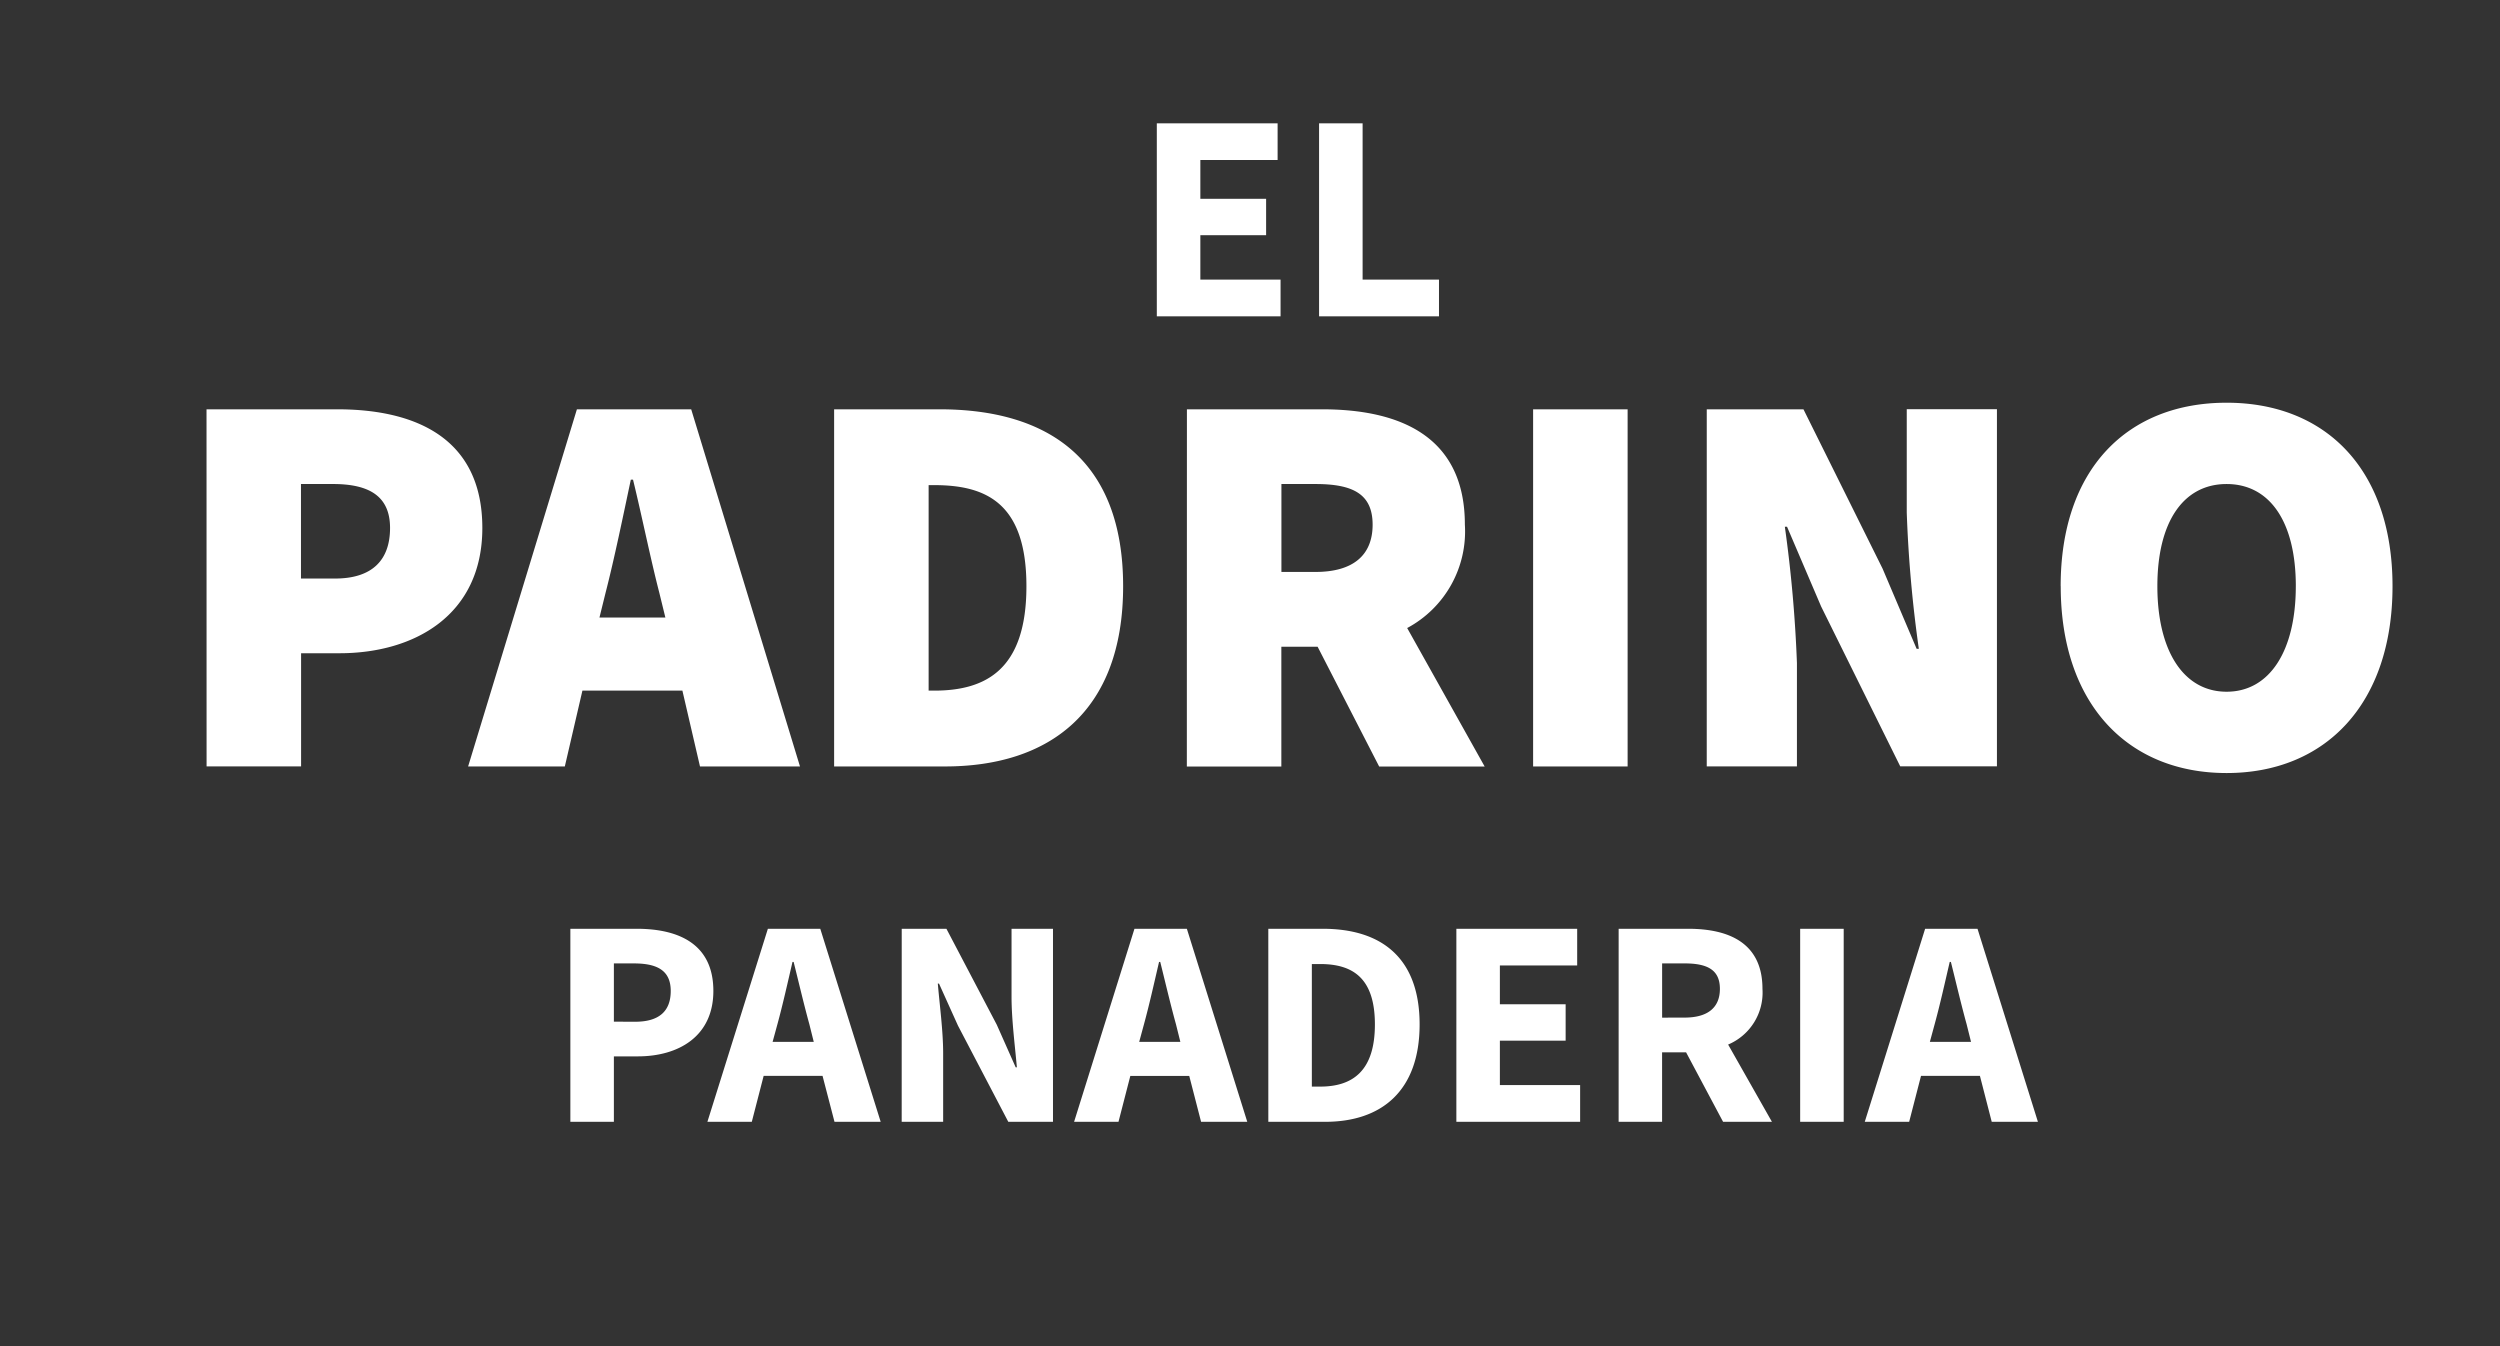 <svg xmlns="http://www.w3.org/2000/svg" xmlns:xlink="http://www.w3.org/1999/xlink" width="133.059" height="71.647" viewBox="0 0 133.059 71.647">
  <rect x="0" y="0" width="133.059" height="71.647" fill="#333333" stroke="none"/>
  <defs>
    <style>
      .cls-1 {
        fill: none;
      }

      .cls-2 {
        clip-path: url(#clip-path);
      }

      .cls-3 {
        fill: #fff;
      }
    </style>
    <clipPath id="clip-path">
      <rect id="Rectangle_17" data-name="Rectangle 17" class="cls-1" width="133.059" height="71.647"/>
    </clipPath>
  </defs>
  <g id="Group_2" data-name="Group 2" transform="translate(-219.211 -267.93)">
    <g id="Group_1" data-name="Group 1" class="cls-2" transform="translate(219.211 267.93)">
      <path id="Path_3" data-name="Path 3" class="cls-3" d="M292.708,90.548c.423-3.936-.485-8-1.778-11.99-1.669-4.33-1.838-10.361,1.049-14.649a17.3,17.3,0,0,1,11.725-7.56c-3.682,2.633-6.832,5.778-8.3,9.387a12.146,12.146,0,0,0-.979,5.52,6.158,6.158,0,0,0,.131,1.411c.079.472.128.944.222,1.415l.41,1.413c.133.473.245.916.446,1.517,1.449,4.436,2.238,9.457.886,14.334a14.956,14.956,0,0,1-3.69,6.375,15.53,15.53,0,0,1-5.937,3.686C290.163,98.166,292.352,94.492,292.708,90.548Zm19.43,16.909a11.237,11.237,0,0,0,7.884-7.7,19.123,19.123,0,0,0-.586-11.362c-.162-.481-.242-.8-.342-1.153l-.31-1.049a14.563,14.563,0,0,1-.285-2.075,9.212,9.212,0,0,1,.615-4.071c1-2.708,3.275-5.228,6.04-7.474a13,13,0,0,0-9.464,5.647c-2.39,3.4-2.277,8.326-.957,11.721a23.917,23.917,0,0,1,1.477,9.018C316.034,101.9,314.559,104.741,312.138,107.456Zm-49.936,0a11.24,11.24,0,0,0,7.884-7.7A19.123,19.123,0,0,0,269.5,88.4c-.162-.481-.242-.8-.342-1.153l-.311-1.049a14.653,14.653,0,0,1-.284-2.075,9.2,9.2,0,0,1,.615-4.071c1-2.708,3.275-5.228,6.04-7.474a13,13,0,0,0-9.464,5.647c-2.389,3.4-2.277,8.326-.956,11.721a23.929,23.929,0,0,1,1.477,9.018C266.1,101.9,264.622,104.741,262.2,107.456ZM352.7,163.24c0,10.368-4.1,18.069-12.2,22.884a2.473,2.473,0,0,1-1.267.349h-91.1a2.468,2.468,0,0,1-1.267-.349c-8.095-4.817-12.2-12.516-12.2-22.884,0-23.136,19.919-42.521,46.433-47.261.032-.009.066-.011.1-.019a71.482,71.482,0,0,1,24.878-.018c.067.013.137.02.2.038C332.783,120.726,352.7,140.108,352.7,163.24Zm-38.939-40.309a63.638,63.638,0,0,0-8.222-2.053,35.053,35.053,0,0,0-6.416,1.867,55.781,55.781,0,0,1,7.392,5.616A49.831,49.831,0,0,1,313.756,122.931Zm-32.909,5.43a55.724,55.724,0,0,1,7.341-5.582,35.62,35.62,0,0,0-6.374-1.9,63.52,63.52,0,0,0-8.213,2.051A49.83,49.83,0,0,1,280.847,128.361Zm3.563,3.456a77.8,77.8,0,0,1,9.269,11.965,77.84,77.84,0,0,1,9.226-11.921,51.024,51.024,0,0,0-9.3-6.55A50.219,50.219,0,0,0,284.409,131.817Zm63.333,31.423c0-16.3-11.241-30.521-27.817-37.948a38.536,38.536,0,0,0-9.828,6.577,66.782,66.782,0,0,1,12.019,18.288,2.476,2.476,0,0,1-4.512,2.043A61.276,61.276,0,0,0,306.5,135.34a74.922,74.922,0,0,0-9.953,13.25c1.4,2.507,2.775,5.22,4.112,8.171a2.476,2.476,0,0,1-4.512,2.043q-1.213-2.68-2.465-5.089-1.252,2.414-2.468,5.089a2.476,2.476,0,0,1-4.512-2.043c1.338-2.955,2.717-5.671,4.117-8.18a74.863,74.863,0,0,0-9.963-13.3,61.88,61.88,0,0,0-11.1,16.918,2.476,2.476,0,1,1-4.512-2.043,66.744,66.744,0,0,1,12.047-18.316,37.633,37.633,0,0,0-9.847-6.553c-16.581,7.427-27.826,21.652-27.826,37.952,0,8.488,2.931,14.315,9.213,18.281h89.705C344.811,177.555,347.743,171.729,347.743,163.24ZM286.491,196.3h6.429v1.954h-4.112v2.064h3.5v1.938h-3.5v2.363h4.269v1.954h-6.586Zm8.636,0h2.317v8.319h4.065v1.954h-6.382Zm-59.214,15.222h6.96c4.153,0,7.72,1.521,7.72,6.316,0,4.65-3.626,6.667-7.6,6.667h-2.047v6.024h-5.03Zm6.843,9.007c1.988,0,2.925-.995,2.925-2.691s-1.111-2.34-3.041-2.34h-1.7v5.03Zm12.87-9.007h6.083l5.79,19.008h-5.322l-.936-4.035h-5.322l-.936,4.035h-5.147Zm1.2,11.084h3.509l-.322-1.316c-.468-1.813-.936-4.124-1.4-6.024h-.117c-.409,1.93-.878,4.211-1.345,6.024Zm12.49-11.084h5.615c5.791,0,9.767,2.69,9.767,9.416s-3.977,9.592-9.475,9.592h-5.907Zm5.322,14.973c2.749,0,4.913-1.111,4.913-5.557s-2.164-5.381-4.913-5.381h-.292v10.937Zm13.455-14.973h7.194c4.095,0,7.6,1.4,7.6,6.141a5.83,5.83,0,0,1-3.071,5.5l4.124,7.37h-5.615l-3.276-6.375h-1.93v6.375h-5.03Zm6.843,8.656c1.988,0,3.041-.878,3.041-2.515s-1.053-2.164-3.041-2.164h-1.813v4.679Zm11.583-8.656h5.03v19.008h-5.03Zm9.242,0h5.147L325.118,220l1.813,4.269h.117a68.274,68.274,0,0,1-.643-7.253v-5.5h4.8v19.008h-5.147l-4.211-8.51-1.813-4.241h-.117a71.144,71.144,0,0,1,.643,7.253v5.5h-4.8Zm18.836,9.416c0-6.258,3.568-9.767,8.832-9.767s8.831,3.538,8.831,9.767c0,6.258-3.568,9.943-8.831,9.943S334.6,227.2,334.6,220.937Zm12.516,0c0-3.451-1.4-5.439-3.684-5.439s-3.685,1.988-3.685,5.439,1.4,5.615,3.685,5.615S347.112,224.388,347.112,220.937Zm-91.835,18.232h3.53c2.253,0,4.081.82,4.081,3.309,0,2.41-1.843,3.482-4.018,3.482h-1.277v3.483h-2.316Zm3.451,4.948c1.277,0,1.891-.567,1.891-1.638s-.693-1.466-1.954-1.466h-1.072v3.1Zm7.061-4.948h2.789l3.215,10.274h-2.458L268.7,247h-3.135l-.63,2.442h-2.363Zm.252,6.019h2.19l-.236-.946c-.283-1.024-.567-2.237-.835-3.309H267.1c-.252,1.087-.52,2.285-.8,3.309Zm6.872-6.019h2.379l2.679,5.105,1.008,2.269h.063c-.095-1.087-.284-2.537-.284-3.75v-3.624h2.206v10.274h-2.379l-2.679-5.121-1.009-2.237h-.063c.095,1.134.284,2.505.284,3.718v3.64h-2.207Zm12.387,0h2.789l3.215,10.274h-2.458l-.63-2.442h-3.136l-.63,2.442h-2.363Zm.252,6.019h2.191l-.236-.946c-.284-1.024-.567-2.237-.835-3.309h-.063c-.252,1.087-.52,2.285-.8,3.309Zm6.872-6.019h2.9c3.136,0,5.153,1.56,5.153,5.09s-2.017,5.184-5.027,5.184h-3.025Zm2.758,8.4c1.749,0,2.915-.85,2.915-3.309s-1.166-3.214-2.915-3.214h-.441v6.522Zm7.251-8.4h6.43v1.954H304.75v2.064h3.5v1.938h-3.5v2.363h4.271v1.954h-6.587Zm8.637,0h3.7c2.174,0,3.955.756,3.955,3.2a3,3,0,0,1-1.828,2.962l2.332,4.113h-2.6l-1.97-3.7h-1.277v3.7H311.07Zm3.514,4.727c1.214,0,1.875-.52,1.875-1.529s-.661-1.355-1.875-1.355h-1.2V243.9Zm6.147-4.727h2.317v10.274h-2.317Zm6.651,0h2.788l3.215,10.274h-2.458L330.3,247h-3.136l-.63,2.442h-2.363Zm.252,6.019h2.191l-.236-.946c-.284-1.024-.567-2.237-.836-3.309h-.062c-.252,1.087-.519,2.285-.8,3.309Z" transform="translate(-224.921 -189.737)"/>
    </g>
  </g>
</svg>
